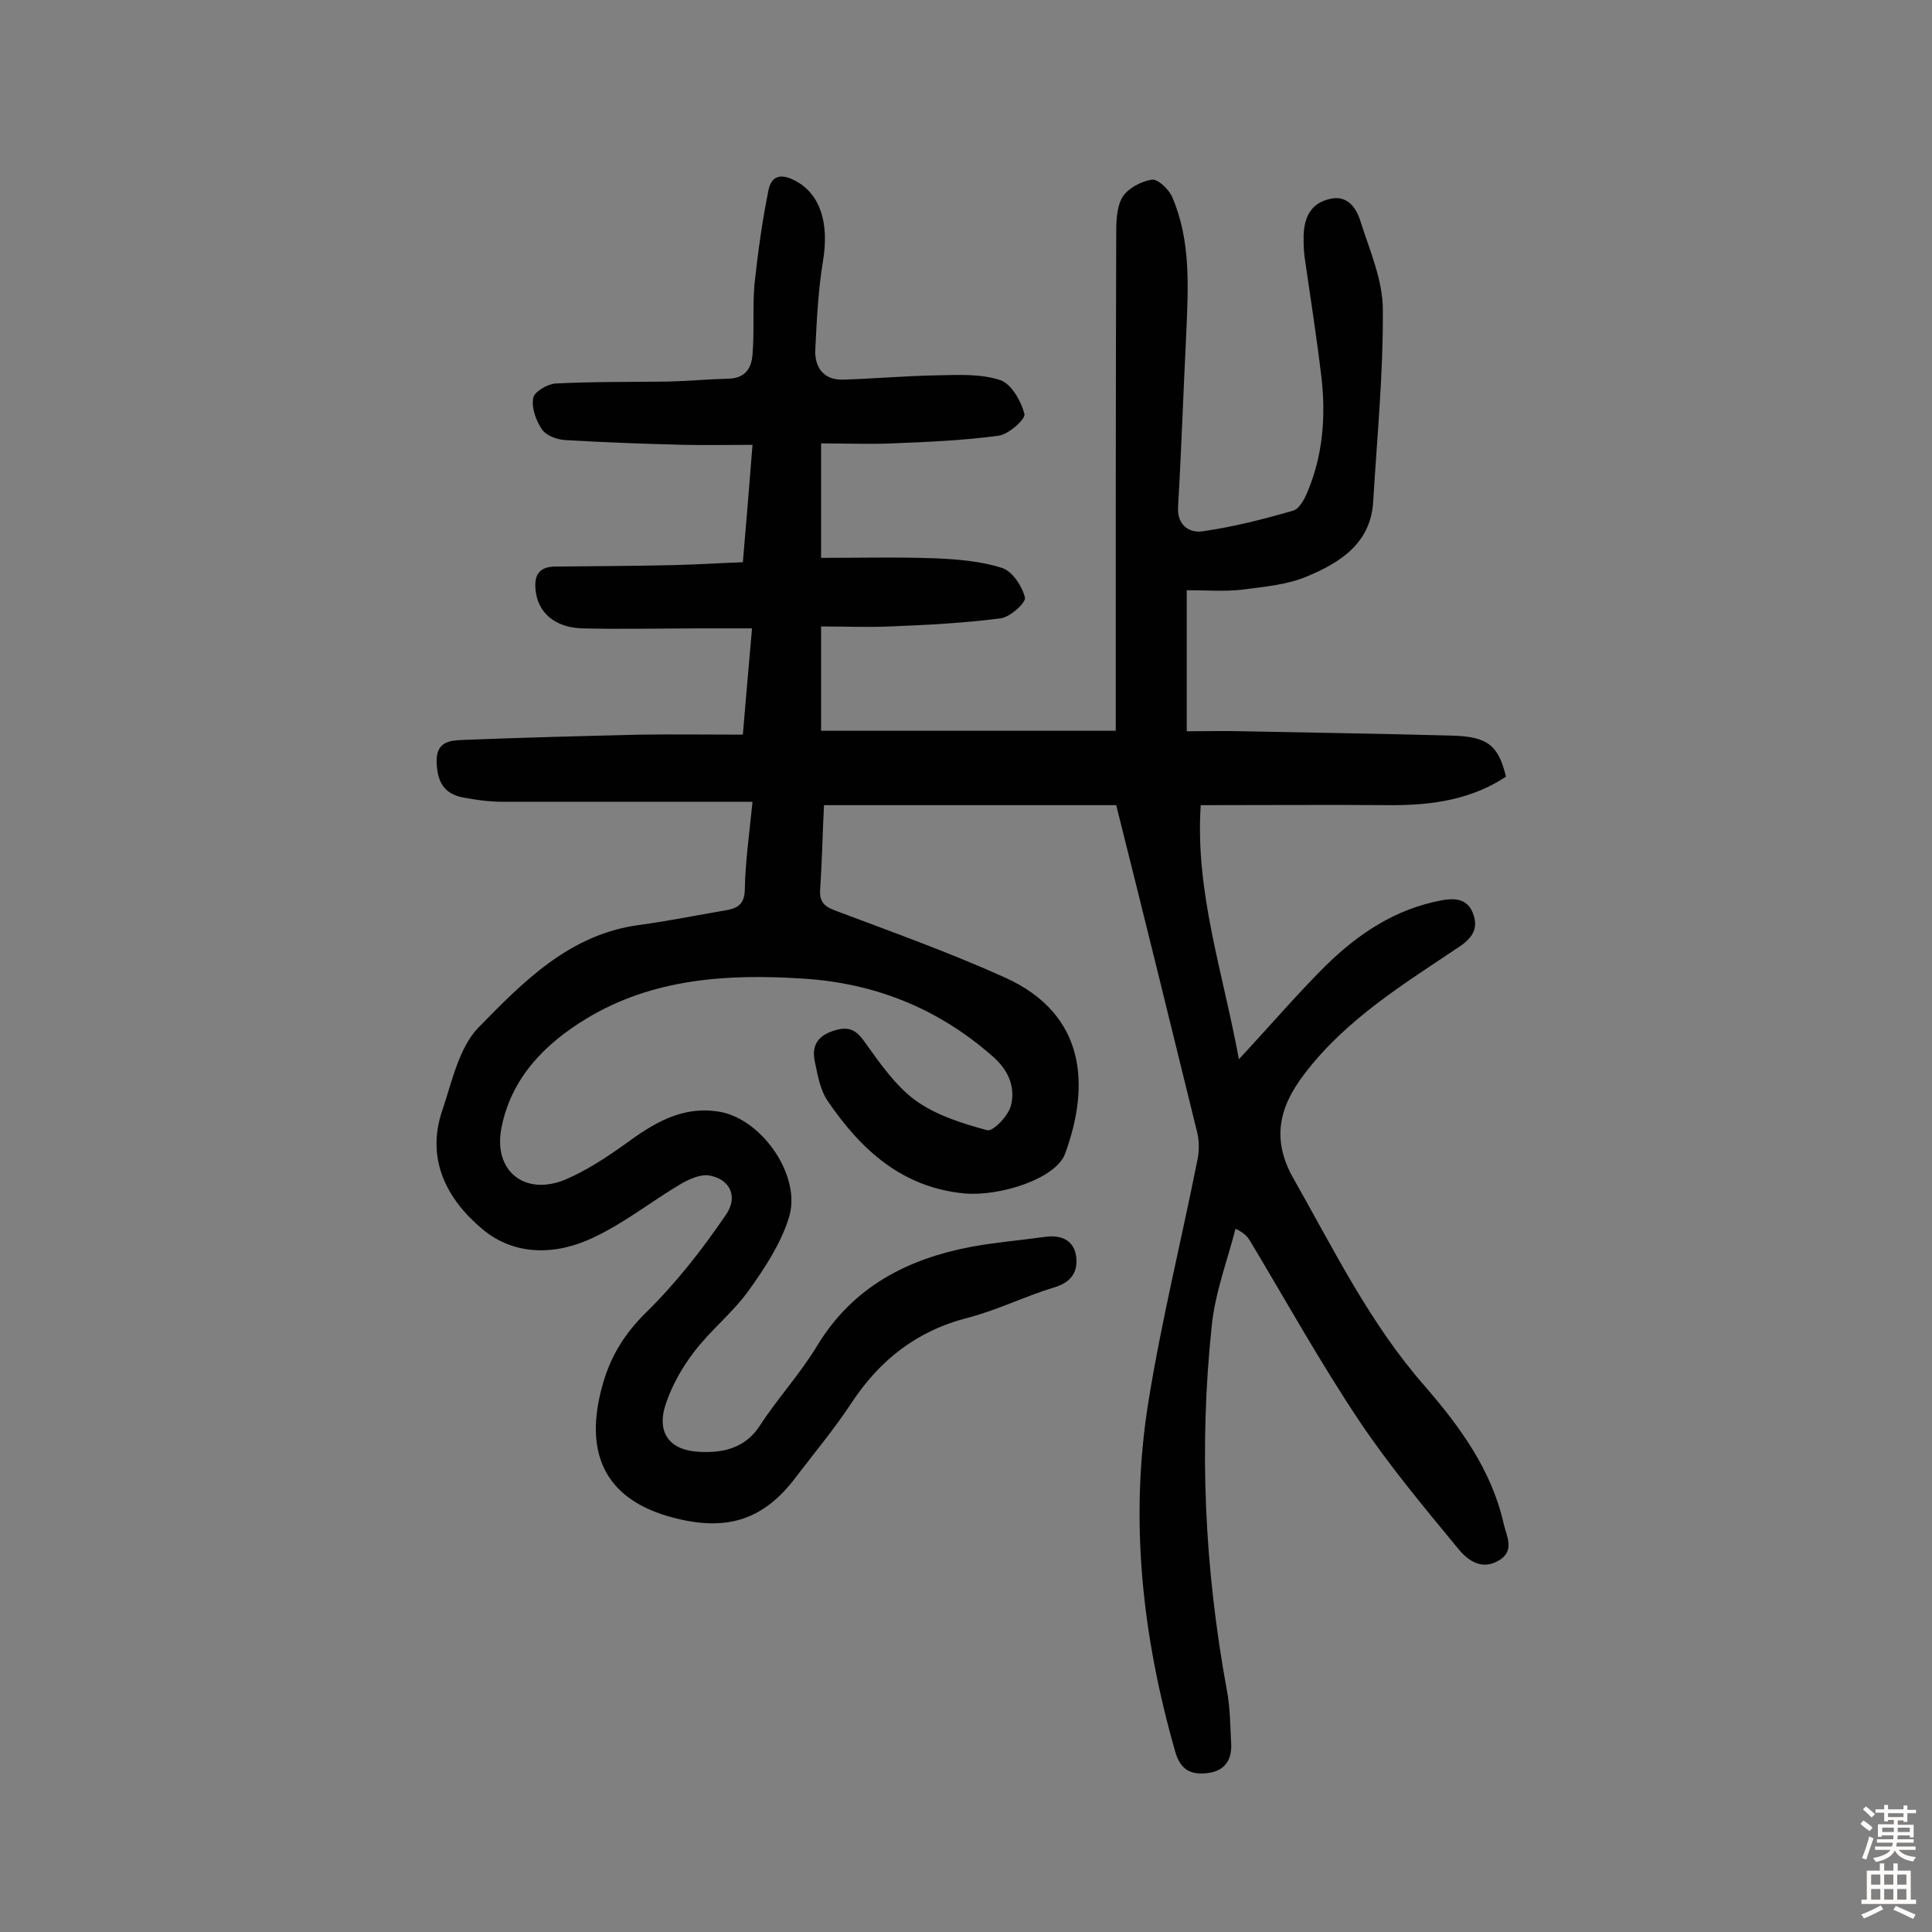 <svg enable-background="new 0 0 400 400" viewBox="0 0 400 400" xmlns="http://www.w3.org/2000/svg"><rect x="0" y="0" width="400" height="400" fill="#808080" stroke="none"/><path d="m155.8 166c-17.8 0-34.8 0-51.8 0-2.7 0-5.5-.4-8.2-.9-4-.8-5.3-3.4-5.4-7.4-.1-4.2 2.8-4.4 5.4-4.5 12.3-.5 24.5-.8 36.8-1.1 6.9-.1 13.9 0 21.2 0 .6-7.2 1.2-14.1 1.9-22-3.9 0-7.4 0-10.9 0-8.1 0-16.2.2-24.3 0-5.7-.2-9.1-3.3-9.6-7.8-.4-3.3.8-5 4.1-5 8.1-.1 16.2-.1 24.3-.3 4.7-.1 9.3-.4 14.5-.6.7-8 1.3-15.6 2-24.3-4.9 0-9.5.1-14.1 0-8.3-.2-16.5-.5-24.8-1-1.6-.1-3.8-.9-4.7-2.2-1.2-1.8-2.2-4.4-1.8-6.5.2-1.3 3-2.9 4.6-3 7.7-.4 15.5-.3 23.3-.4 4.2-.1 8.4-.5 12.6-.6 3.4-.1 4.7-2.2 4.9-5 .4-4.8 0-9.7.4-14.5.7-6.5 1.6-13.1 2.9-19.5.6-3.1 2.7-3.5 5.5-2 5.2 2.7 7.1 8.7 5.8 16.6-1 6-1.3 12.2-1.6 18.3-.2 3.6 1.6 6.4 5.7 6.3 6.6-.2 13.2-.8 19.8-.9 4.3-.1 8.9-.3 12.8 1 2.3.8 4.3 4.3 5 7 .3 1-3.2 4.2-5.3 4.5-7.3 1-14.7 1.3-22.1 1.6-4.8.2-9.6 0-14.7 0v23.7c8 0 15.9-.2 23.8.1 4.6.2 9.4.6 13.7 2 2.1.7 4.1 3.7 4.7 6.1.3 1-3 4-4.9 4.3-7.6 1-15.4 1.4-23.1 1.7-4.6.2-9.3 0-14.2 0v21.6h61c0-1.3 0-3.2 0-5 0-32.5 0-65 .1-97.5 0-2.7 0-5.8 1.3-8 1.1-1.8 3.9-3.3 6.1-3.6 1.2-.2 3.5 2 4.2 3.6 3.9 9.1 3.3 18.7 2.9 28.3-.6 12-1 24-1.7 35.9-.2 3.8 2.4 5.4 5.1 5 6.3-.9 12.6-2.5 18.8-4.3 1.3-.4 2.4-2.6 3-4.1 3.1-7.5 3.7-15.4 2.8-23.4-1-8.4-2.3-16.7-3.5-25-.2-1.4-.2-2.9-.2-4.4.1-3.5 1.3-6.5 5-7.5 3.9-1.2 5.9 1.6 6.8 4.6 1.9 6 4.6 12.1 4.6 18.2.1 13.3-1.2 26.5-2 39.8-.5 8.6-6.9 12.6-13.6 15.4-4.2 1.8-9.1 2.2-13.7 2.8-3.5.4-7.1.1-11.3.1v29.2c3.9 0 7.8-.1 11.6 0 14.4.3 28.9.5 43.3.9 7.3.2 9.6 1.9 11.2 8.5-7.1 4.7-15.1 5.9-23.5 5.9-13.1-.1-26.2 0-39.7 0-1.2 17.9 4.6 34.6 7.9 52.6 6.6-7.1 12-13.4 17.8-19.2 6.8-6.7 14.5-11.9 24.2-13.7 3.2-.6 5.6-.1 6.6 3.1.9 2.7-.2 4.6-2.8 6.4-11.6 7.8-23.5 15-32.2 26.4-5.3 6.9-6.9 13.6-2.3 21.7 8.4 14.8 15.8 30 27.2 43 7.2 8.3 13.8 17.3 16.3 28.4.6 2.7 2.5 5.8-1.2 7.8-3.6 2-6.5-.4-8.4-2.8-7-8.5-14.1-17-20.2-26.1-8.1-12.1-15.2-24.9-22.7-37.4-.5-.8-1.1-1.6-3-2.5-1.7 6.6-4.2 13.2-4.9 19.9-2.7 25.3-1.5 50.5 3.1 75.6.7 3.6.7 7.4.9 11.1.2 3.4-1.4 5.7-4.9 6.1-3.4.4-5.6-.6-6.7-4.5-6.8-23.8-9.5-48-5.5-72.6 2.7-16.7 6.8-33.2 10.1-49.8.4-1.8.4-3.8 0-5.6-5.5-22.4-11-44.8-16.8-67.9-19 0-39.5 0-60.5 0-.3 5.9-.4 11.7-.8 17.4-.2 2.9 1.1 3.7 3.6 4.6 11.7 4.4 23.4 8.6 34.7 13.7 16.8 7.6 17.6 22.4 12.4 36.5-1.9 5.1-13.3 8.8-20.7 8.2-13-1.2-21.5-9-28.4-19.1-1.6-2.3-2.1-5.4-2.7-8.2-.6-2.9.2-5.1 3.6-6.3 3.2-1.1 4.8-.5 6.7 2.2 3.1 4.3 6.3 9 10.5 12.1 4.3 3.1 9.7 4.8 14.9 6.2 1.2.3 4.4-3 4.9-5.1 1-3.9-.6-7.5-3.9-10.3-11.3-9.9-24.4-15.1-39.3-16-15.6-1-31 0-44.7 8.3-8.6 5.2-15.6 12.3-17.6 22.7-1.7 8.9 4.9 14.1 13.3 10.6 4.2-1.8 8.2-4.4 12-7.1 6-4.4 12-8.3 20-6.9 8.8 1.6 17 13.5 14.2 22-1.7 5.4-5 10.4-8.3 15s-7.9 8.2-11.3 12.7c-2.4 3.1-4.5 6.8-5.8 10.6-2.1 6 .6 9.9 7.2 10.1 4.7.2 9.2-.8 12.2-5.4 3.7-5.7 8.4-10.8 11.9-16.6 7.4-12.2 18.7-18 32.1-20.5 4.9-.9 9.9-1.3 14.9-2 3.3-.5 6.1.5 6.6 4 .4 3-.8 5.3-4.4 6.4-6 1.8-11.8 4.7-17.9 6.3-10.7 2.7-18.4 8.8-24.3 17.8-3.5 5.3-7.6 10.2-11.4 15.2-6.6 8.8-14.1 11.2-24.7 8.6-16.1-3.9-18.8-14.8-15.5-27.1 1.6-6.1 4.5-11 9.2-15.6 6.2-6.1 11.6-13 16.5-20.2 2.6-3.8.8-7.3-3.3-8.1-1.8-.4-4.3.7-6 1.7-6.1 3.6-11.7 8.1-18.1 11.1-7.7 3.7-16.3 3.9-23-1.7-7.4-6.2-11.8-14.5-8.3-24.7 2-5.9 3.4-12.8 7.4-17 9.3-9.5 18.9-19.4 33.4-21.3 5.9-.8 11.8-2 17.7-3 2.4-.4 4-1.1 4.1-4.2.1-5.8.9-11.3 1.6-18.3z" fill="#010102"/><g fill="#fcfbfa"><path d="m385.2 377.6.6-.7c.6.4 1.3.9 1.9 1.5l-.6.7c-.8-.5-1.4-1-1.9-1.5zm.3 7.1c.6-1.4 1.1-2.9 1.5-4.5.3.1.6.3.9.4-.5 1.4-1 2.9-1.5 4.4zm.2-10.1.6-.6c.7.5 1.3 1.1 1.9 1.6l-.7.7c-.6-.6-1.2-1.2-1.8-1.7zm8.4-.8h.8v.9h1.8v.7h-1.8v1.8h-.8v-.3h-1.2v.9h3.3v2.6h-.8v-.4h-2.5c0 .3 0 .6-.1.8h3.4v.7h-3.5c0 .3-.1.6-.1.8h4v.7h-3.5c.7.9 1.9 1.3 3.6 1.5-.2.2-.4.5-.6.9-1.9-.3-3.2-1.1-3.8-2.3-.5 1.1-1.8 2-3.9 2.4-.2-.3-.4-.5-.6-.8 1.9-.4 3.1-.9 3.6-1.7h-3.2v-.7h3.5c.1-.2.1-.5.2-.8h-3.3v-.7h3.4c0-.2 0-.5 0-.8h-2.4v.3h-.8v-2.6h3.3v-.9h-1.2v.3h-.8v-1.8h-1.8v-.7h1.8v-.9h.8v.9h3.2zm-4.4 5.5h2.4c0-.3 0-.6 0-.9h-2.4zm1.2-3.1h3.2v-.8h-3.2zm4.4 2.2h-2.4v.9h2.5v-.9z"/><path d="m389.2 385.8h.9v1.5h1.9v-1.5h.9v1.5h2.7v6h1.1v.9h-11.3v-.9h1.1v-6h2.7zm.2 8.7.5.8c-1.2.6-2.5 1.3-4 1.9-.2-.3-.3-.6-.6-.8 1.6-.6 3-1.3 4.1-1.9zm-2-4.3h1.9v-2.1h-1.9zm0 3.1h1.9v-2.2h-1.9zm2.7-3.1h1.9v-2.1h-1.9zm0 3.1h1.9v-2.2h-1.9zm2.4 1.3c1.4.6 2.7 1.2 4.1 1.8l-.5.9c-1.5-.7-2.8-1.4-4.1-1.9zm2.2-6.5h-1.9v2.1h1.9zm-1.9 5.2h1.9v-2.2h-1.9z"/></g></svg>